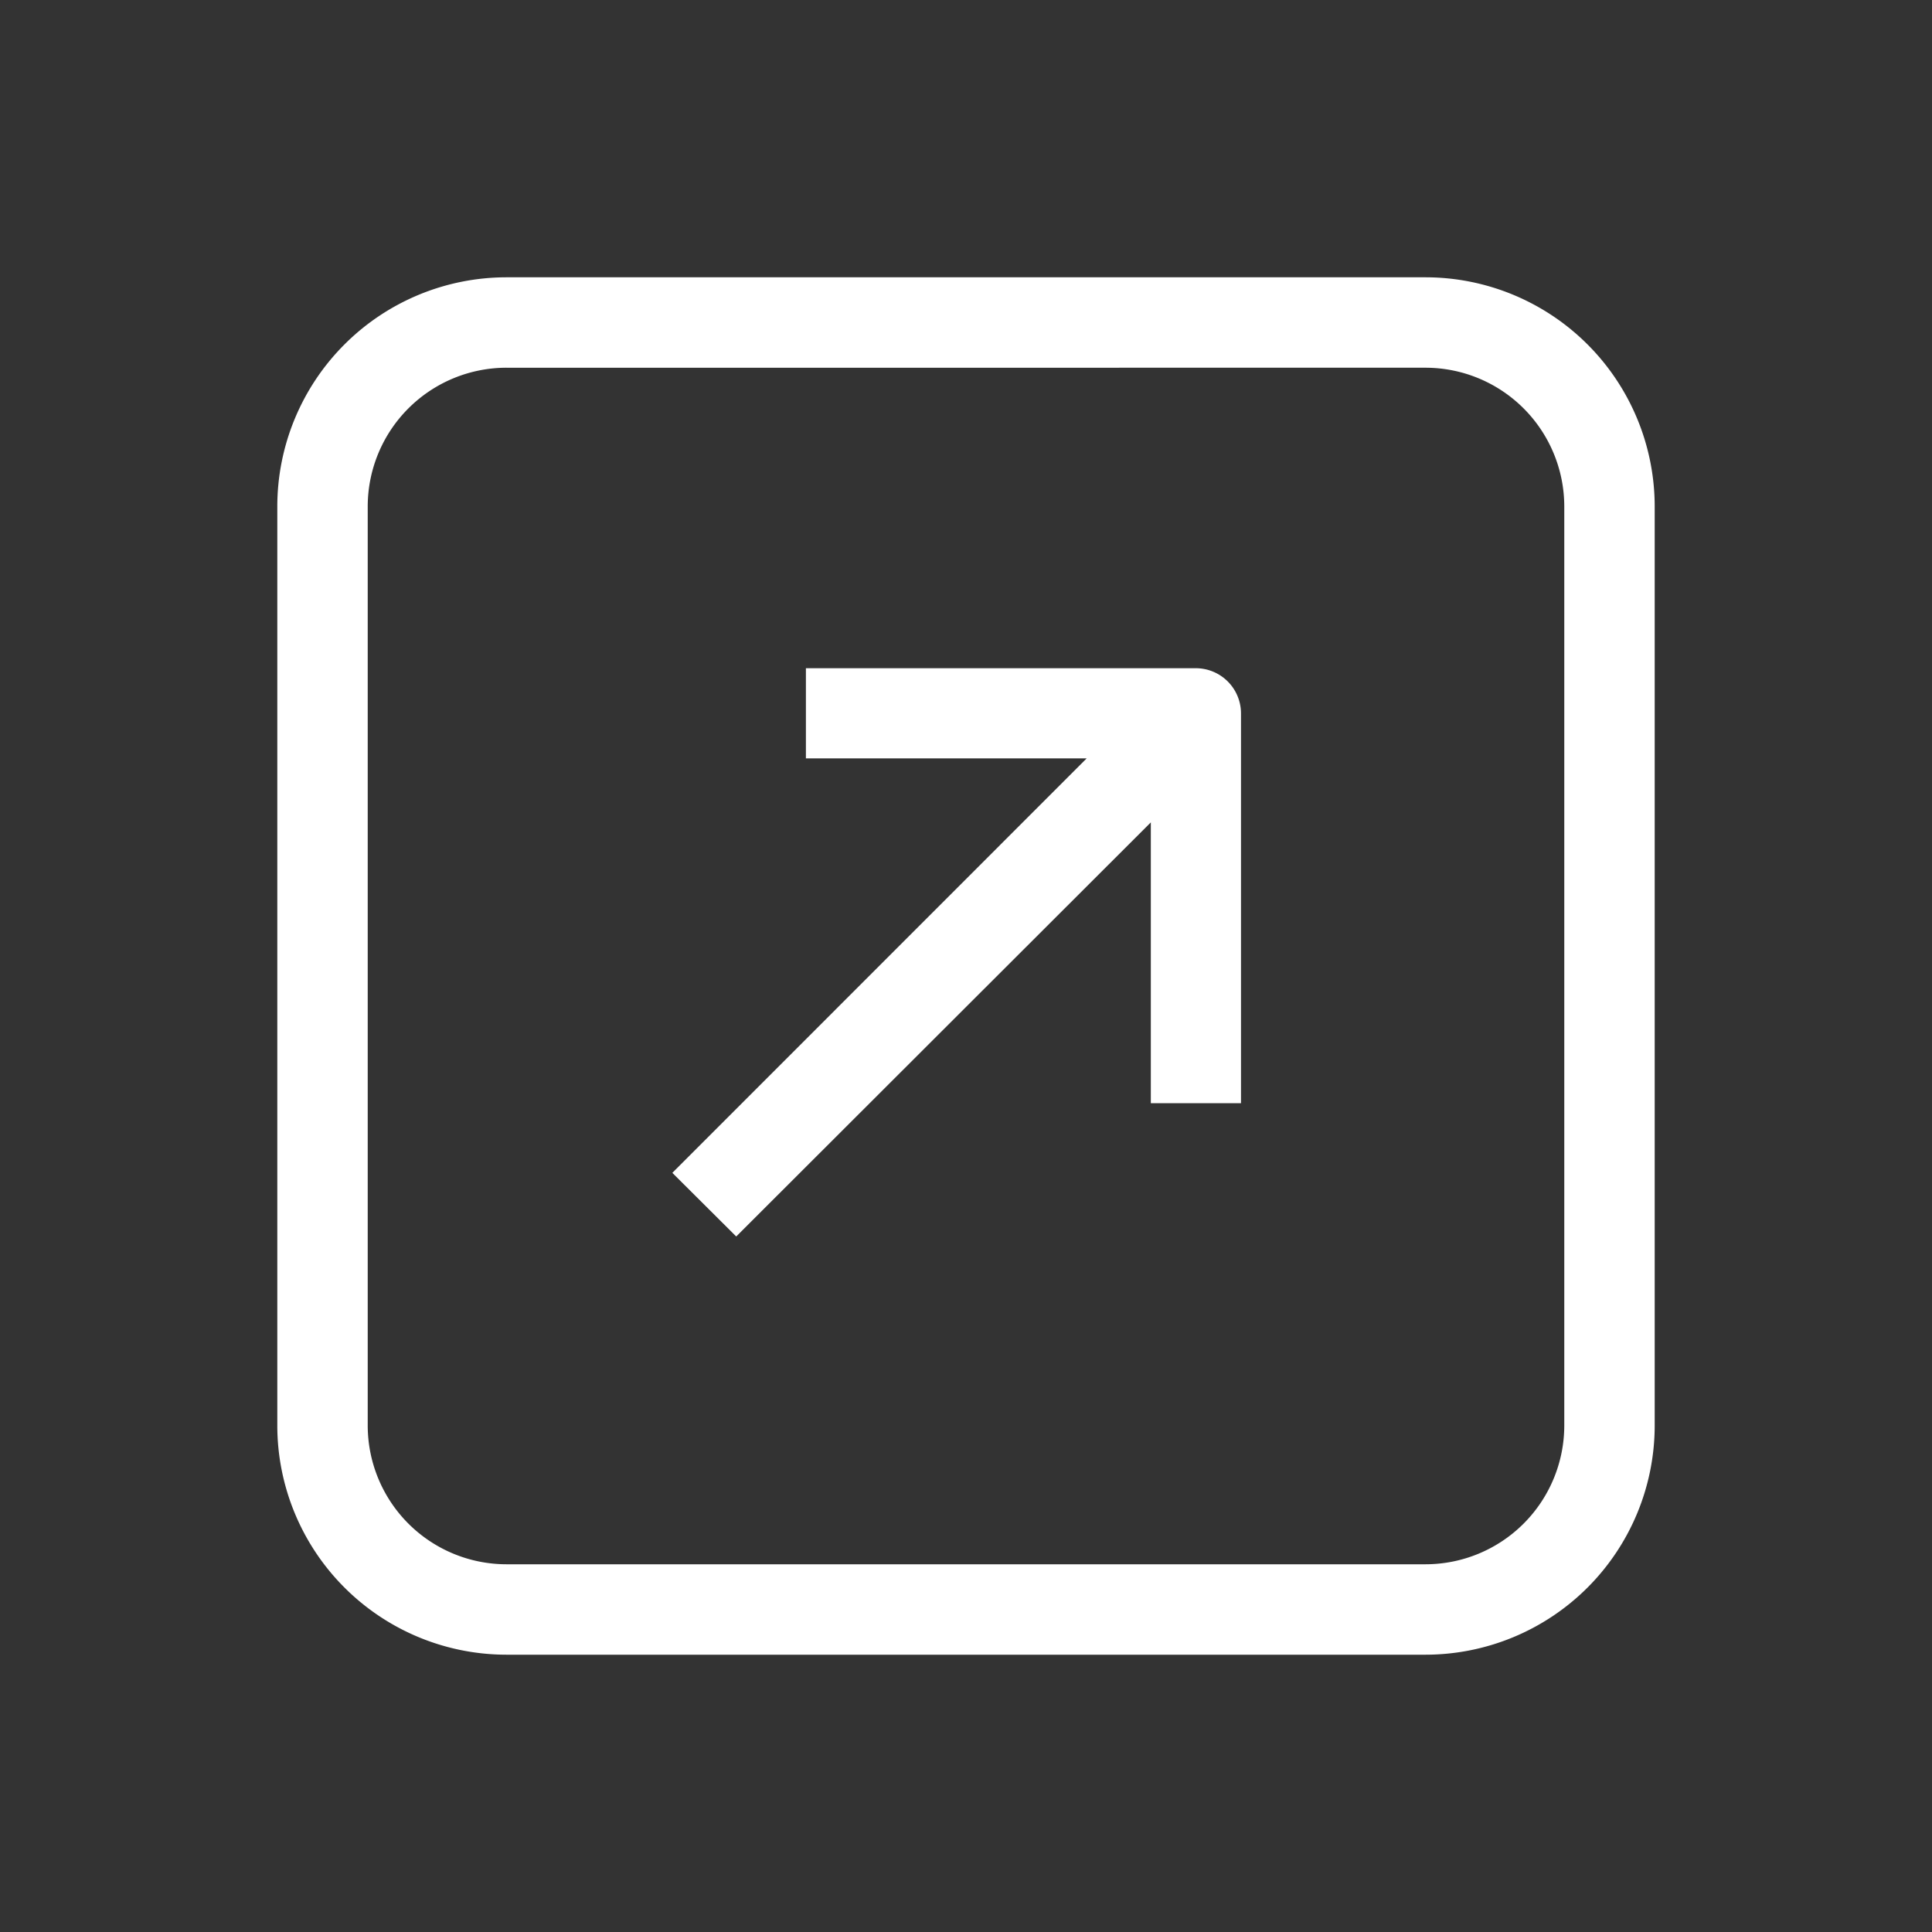 <svg xmlns="http://www.w3.org/2000/svg" viewBox="0 0 150 150"><rect x="0" y="0" width="150" height="150" fill="#333333" stroke="none"/><defs><style>.cls-1{fill:none;}.cls-2{fill:#fff;}</style></defs><g id="Layer_2" data-name="Layer 2"><g id="Layer_1-2" data-name="Layer 1"><rect class="cls-1" width="150" height="150"/><path class="cls-2" d="M39.31,128.47a17.8,17.8,0,0,1-17.78-17.78V39.31A17.8,17.8,0,0,1,39.31,21.53h71.38a17.8,17.8,0,0,1,17.78,17.78v71.38a17.8,17.8,0,0,1-17.78,17.78Zm0-99.92A10.78,10.78,0,0,0,28.55,39.31v71.38a10.78,10.78,0,0,0,10.76,10.76h71.38a10.78,10.78,0,0,0,10.76-10.76V39.31a10.78,10.78,0,0,0-10.76-10.76Z"/><path class="cls-2" d="M52.2,91.06,84.37,58.88H62.57v-7H92.84a3.51,3.51,0,0,1,3.51,3.51V85.65h-7V63.85L57.16,96Z"/></g></g></svg>